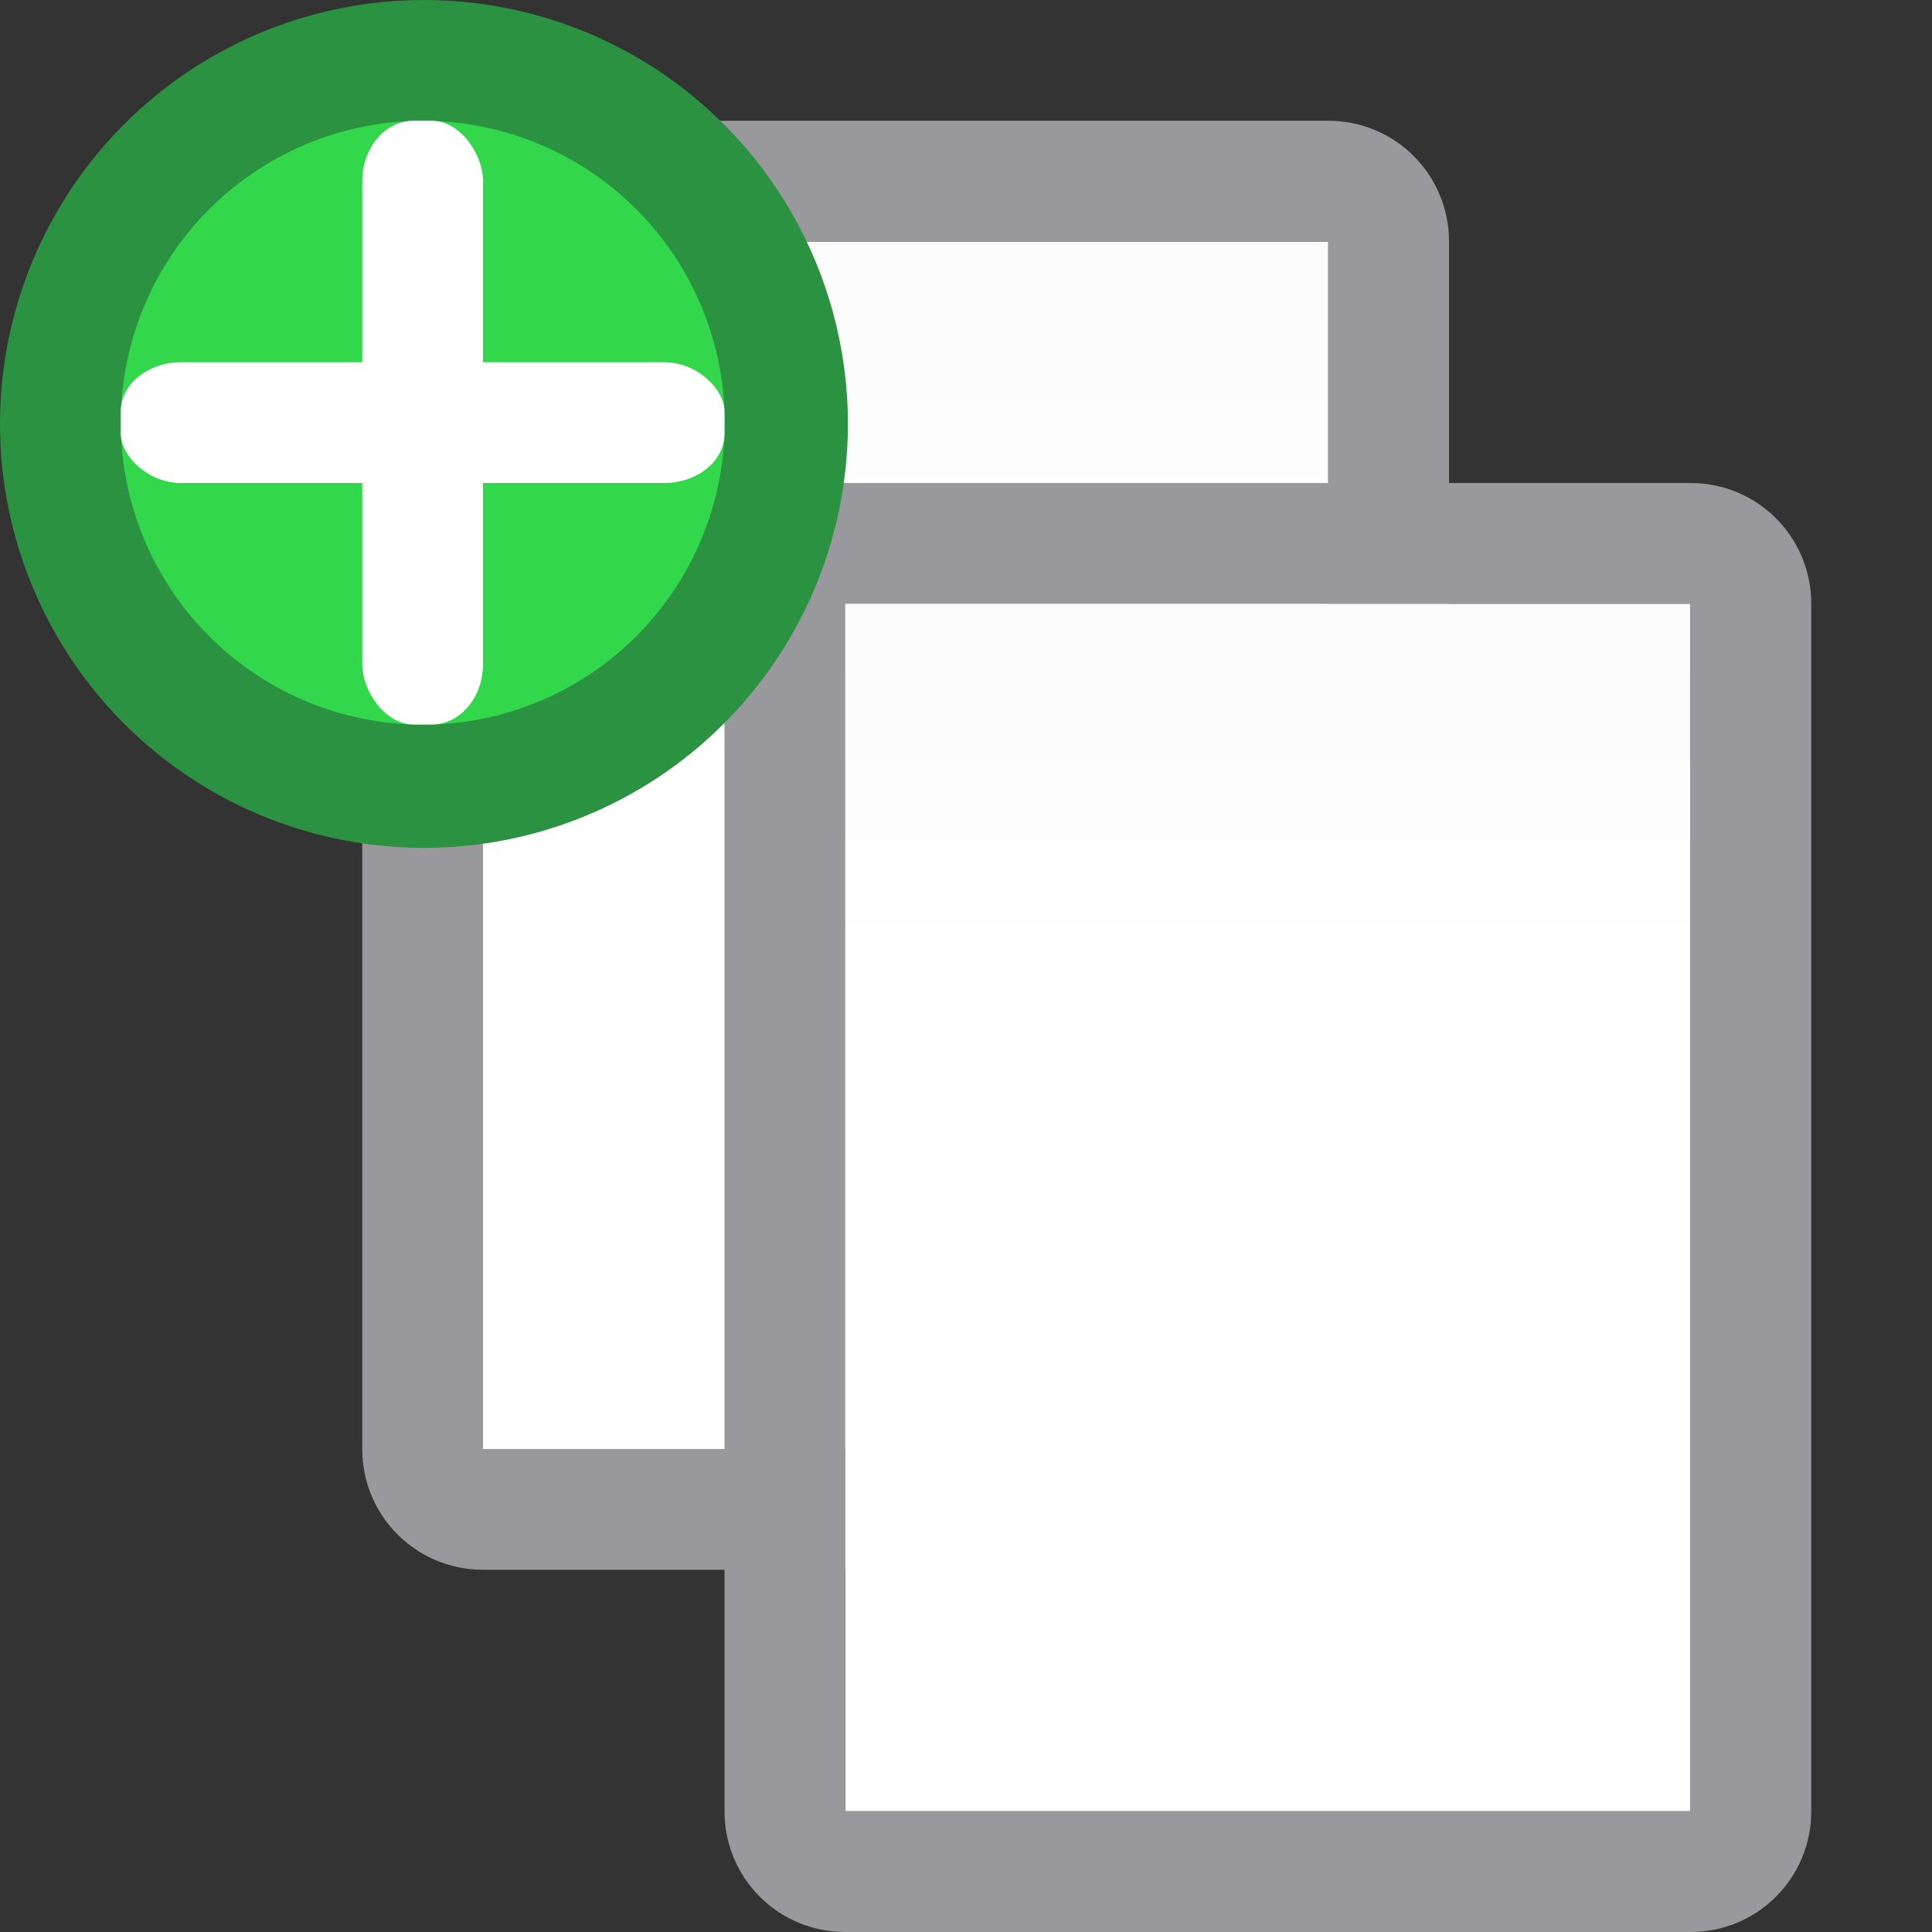 <svg viewBox="0 0 16 16" xmlns="http://www.w3.org/2000/svg" xmlns:xlink="http://www.w3.org/1999/xlink"><rect x="0" y="0" width="16" height="16" fill="#333333" stroke="none"/><linearGradient id="a" gradientUnits="userSpaceOnUse" x1="15" x2="15" y1="-3" y2="8"><stop offset="0" stop-color="#d7d7d7"/><stop offset=".499" stop-color="#f7f7f7"/><stop offset="1" stop-color="#fff"/></linearGradient><g transform="translate(-4 -3)"><path d="m8 5v10h7v-10z" fill="url(#a)"/><path d="m8 4c-.554 0-1 .446-1 1v10c0 .554.446 1 1 1h7c.554 0 1-.446 1-1v-10c0-.554-.446-1-1-1zm0 1h7v10h-7z" fill="#98989d"/></g><g transform="translate(-1)"><path d="m8 5v10h7v-10z" fill="url(#a)"/><path d="m8 4c-.554 0-1 .446-1 1v10c0 .554.446 1 1 1h7c.554 0 1-.446 1-1v-10c0-.554-.446-1-1-1zm0 1h7v10h-7z" fill="#98989d"/></g><circle cx="3.511" cy="3.511" fill="#2a9240" r="3.511"/><circle cx="3.501" cy="3.501" fill="#32d74b" r="2.501"/><g fill="#fff"><rect height="5" rx=".424" ry=".5" width="1" x="3" y="1"/><rect height="1" rx=".5" ry=".408" width="5" x="1" y="3"/></g></svg>